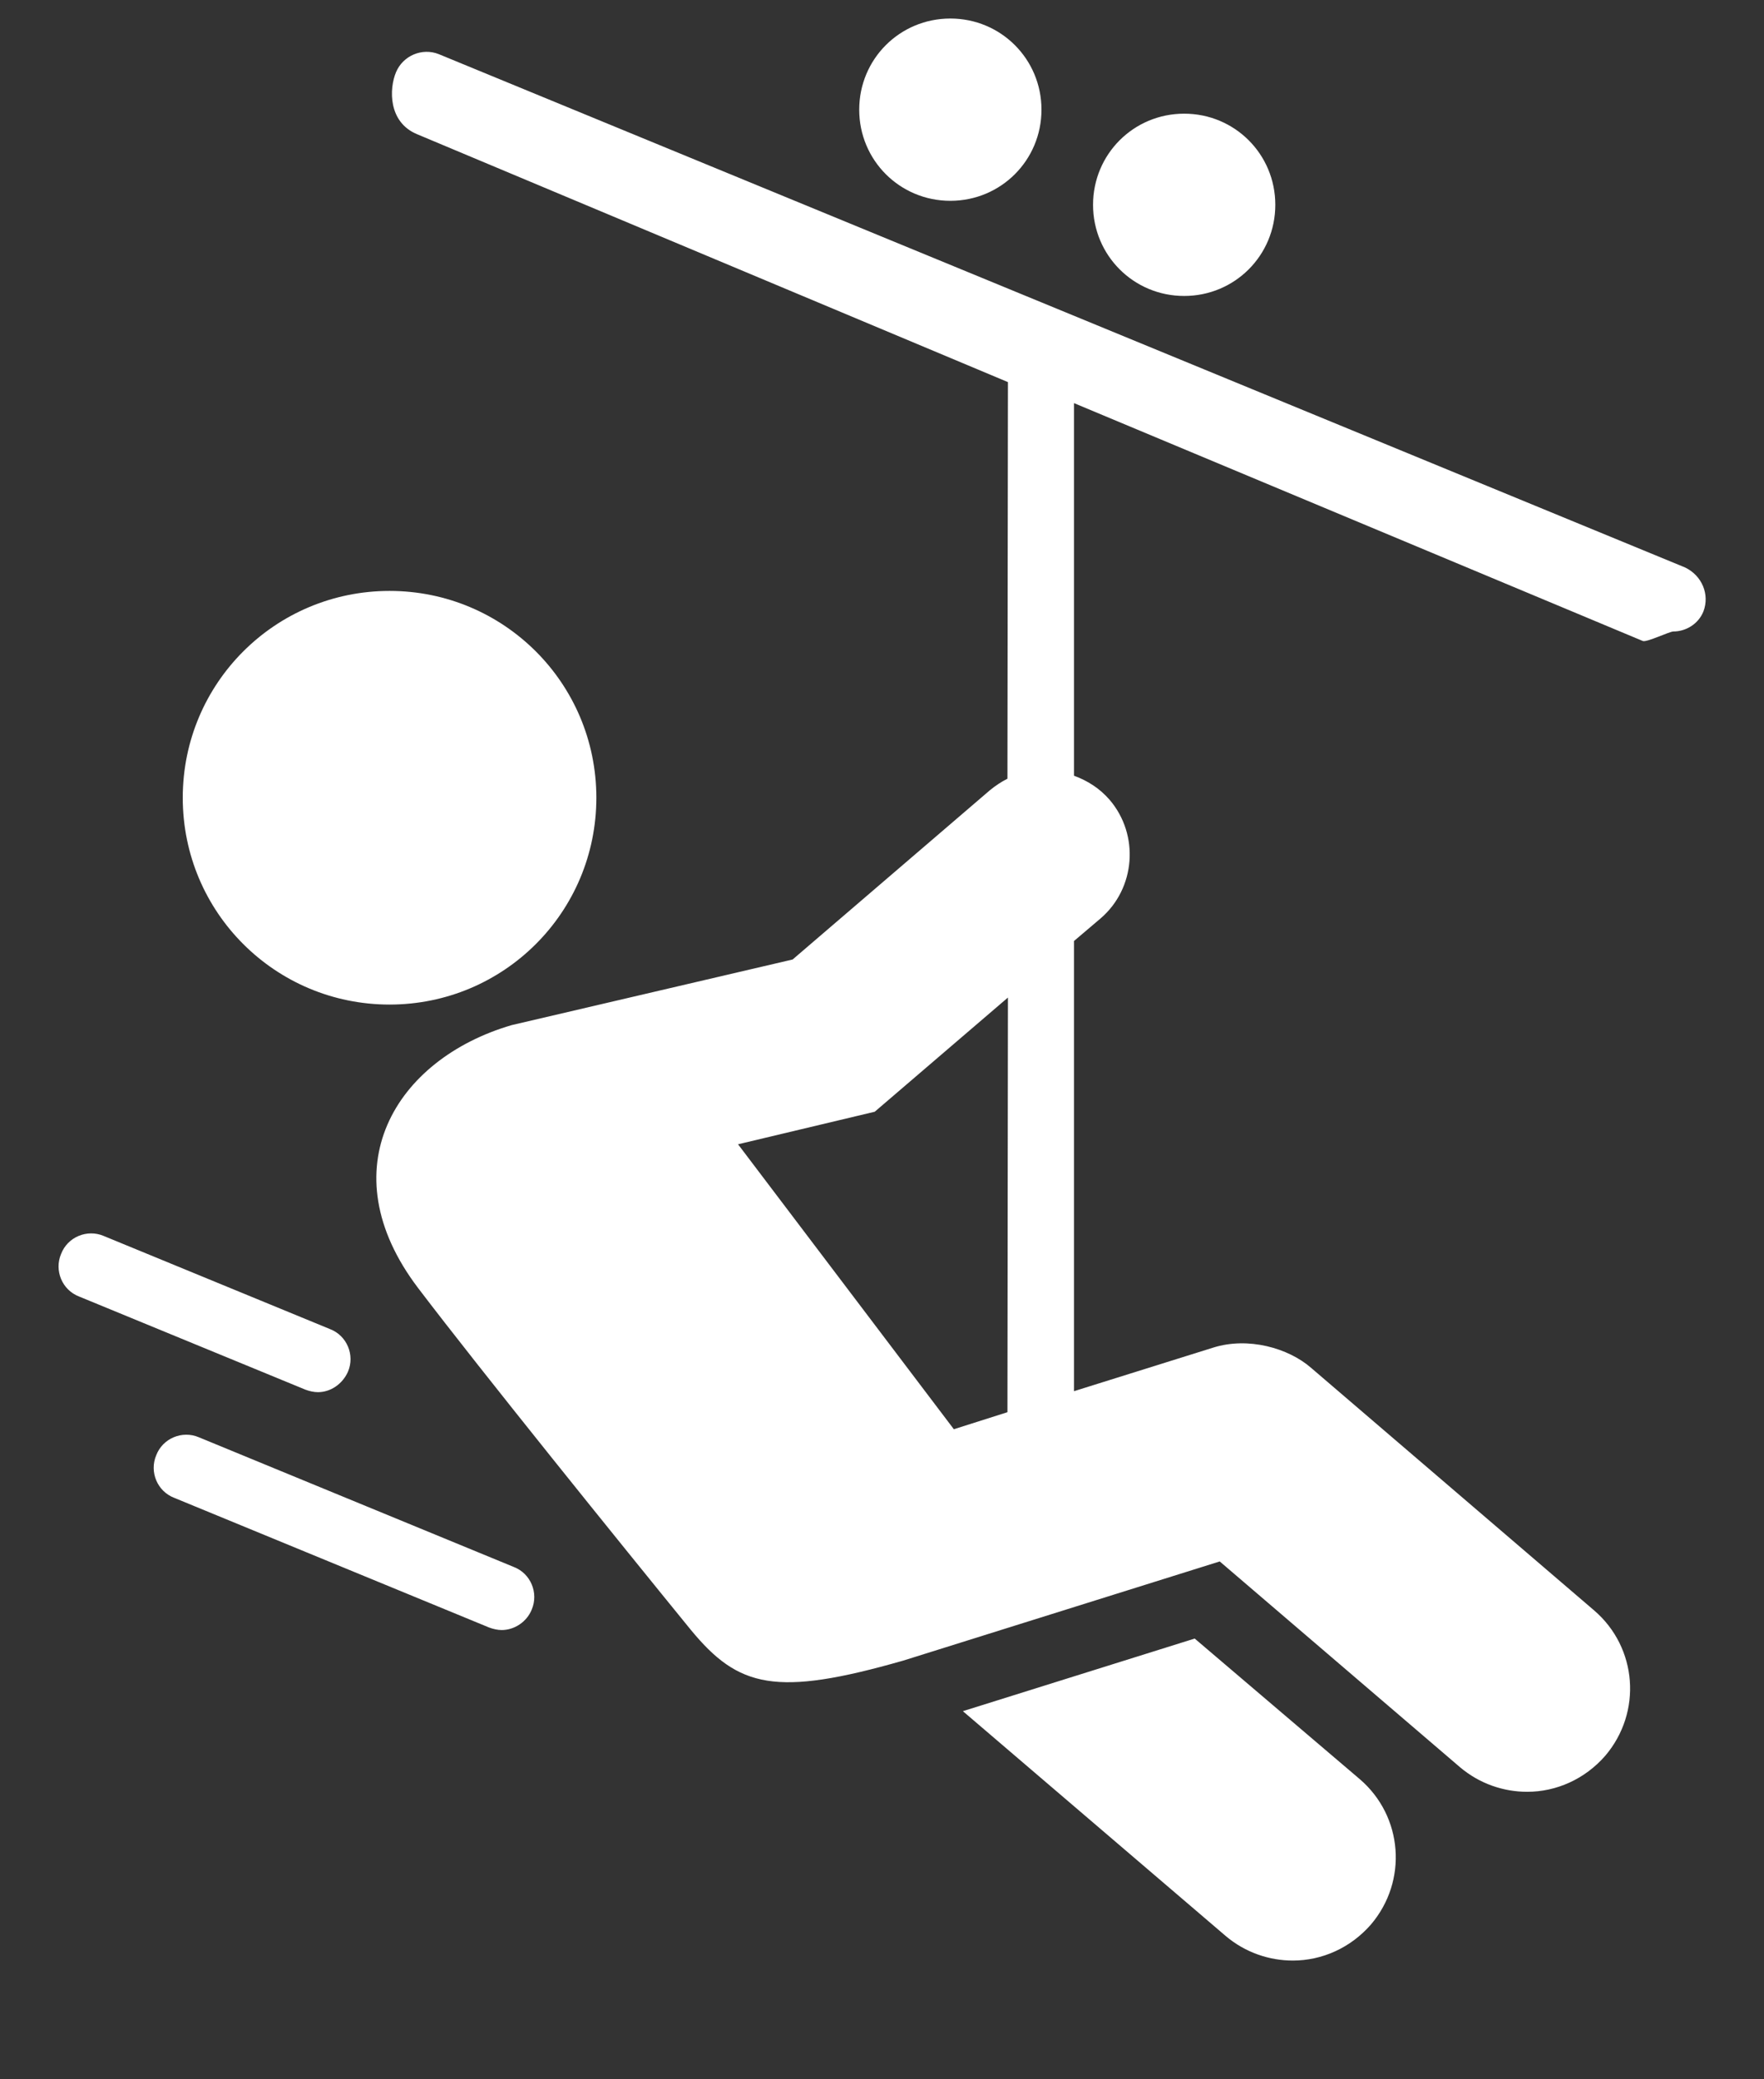 <?xml version="1.0" encoding="utf-8"?>
<!-- Generator: Adobe Illustrator 19.0.0, SVG Export Plug-In . SVG Version: 6.00 Build 0)  -->
<svg version="1.1" id="Layer_1" xmlns="http://www.w3.org/2000/svg" xmlns:xlink="http://www.w3.org/1999/xlink" x="0px" y="0px"
	 viewBox="-88 58.8 352.3 415.2" style="enable-background:new -88 58.8 352.3 415.2;" xml:space="preserve">
<rect x="-88" y="58.8" width="352.3" height="415.2" fill="#333333" stroke="none"/>
<style type="text/css">
	.st0{fill:#FFFFFF;}
</style>
<path class="st0" d="M183.6,414.1c8.6,7.4,9.6,20.3,2.2,29c-4.1,4.7-9.8,7.2-15.6,7.2c-4.7,0-9.5-1.6-13.4-4.9l-52.5-44.9l46.3-14.5
	L183.6,414.1z M-10.2,259.4c22.8,0,41.3-18.4,41.3-41.3c0-22.9-18.5-41.3-41.3-41.3c-22.8,0-41.3,18.4-41.3,41.3
	C-51.5,241-33,259.4-10.2,259.4z M-18.5,332.7c1.4-3.3-0.2-7.2-3.6-8.5l-45.2-18.6c-3.3-1.4-7.2,0.2-8.5,3.6
	c-1.4,3.3,0.2,7.2,3.6,8.5l45.2,18.6c0.8,0.3,1.7,0.5,2.5,0.5C-22,336.8-19.6,335.2-18.5,332.7z M18.2,380.2
	c1.4-3.3-0.2-7.2-3.6-8.5l-62.9-25.9c-3.3-1.4-7.2,0.2-8.5,3.6c-1.4,3.3,0.2,7.2,3.6,8.5l62.9,25.9c0.8,0.3,1.7,0.5,2.5,0.5
	C14.7,384.3,17.2,382.7,18.2,380.2z M252.2,180.9c-1,2.5-3.5,4-6,4c-0.8,0-5.3,2.2-6.1,1.9l-113.6-47.5v74.4c2.7,1,5.1,2.5,7.1,4.8
	c6,7,5.2,17.7-1.8,23.7l-5.3,4.5v89.9l27.8-8.7c7-2.2,15,0.1,19.5,4l56.6,48.5c8.6,7.4,9.6,20.3,2.2,29c-4.1,4.7-9.8,7.2-15.6,7.2
	c-4.7,0-9.5-1.6-13.4-4.9l-48-41.1l-63.2,19.8c-25.5,7.3-32.9,5.4-42.4-6.1C36.3,367.5,7.8,332.2-4.5,316
	c-18-23.7-4.6-45.7,18.7-52.5l56.1-13.1l39.4-33.8c1.1-0.9,2.3-1.7,3.5-2.3l0.1-79.2l-118-49.5c-5.8-2.4-5.6-9.1-4.2-12.4
	c1.4-3.3,5.2-4.9,8.5-3.6l248.9,102.5C251.9,173.7,253.5,177.5,252.2,180.9z M113.3,258l-26.6,22.8l-27.3,6.5l43.1,56.9l10.7-3.4
	L113.3,258L113.3,258z M120,80.7c0-10.1-8.1-18.2-18.2-18.2s-18.2,8.1-18.2,18.2s8.1,18.2,18.2,18.2S120,90.8,120,80.7z M166.7,99.7
	c0-10.1-8.1-18.2-18.2-18.2s-18.2,8.1-18.2,18.2s8.1,18.2,18.2,18.2S166.7,109.8,166.7,99.7z"/>
</svg>

